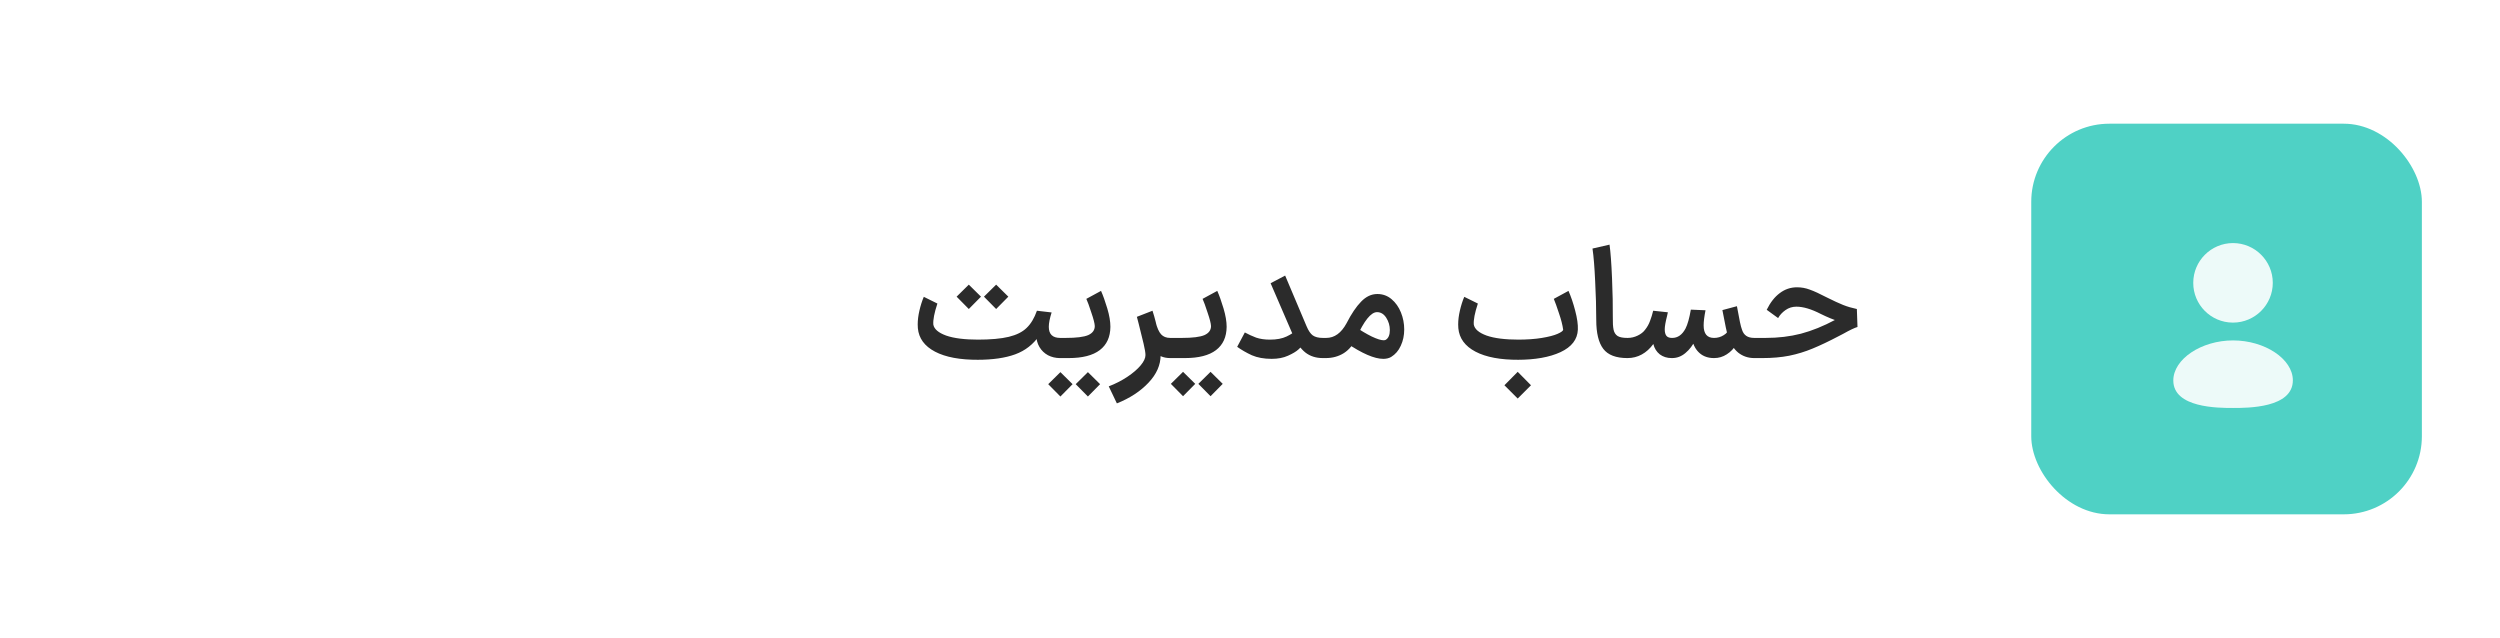 <svg width="192" height="49" viewBox="0 0 192 49" fill="none" xmlns="http://www.w3.org/2000/svg">
<g filter="url(#filter0_d_843_10218)">
<rect x="6" y="2" width="180" height="38" rx="6" fill="white" shape-rendering="crispEdges"/>
<path d="M75.052 24.132C75.044 23.956 75.04 23.696 75.04 23.352C75.04 23.008 75.044 22.752 75.052 22.584C76.076 22.584 76.884 22.512 77.476 22.368C78.068 22.224 78.524 21.996 78.844 21.684C79.172 21.372 79.436 20.932 79.636 20.364L80.764 20.496C80.62 20.952 80.548 21.32 80.548 21.6C80.548 22.168 80.84 22.452 81.424 22.452L81.508 23.22L81.412 24C81.076 24 80.768 23.928 80.488 23.784C80.208 23.632 79.988 23.42 79.828 23.148C79.668 22.876 79.588 22.568 79.588 22.224L79.828 22.26C79.356 22.948 78.736 23.432 77.968 23.712C77.208 23.992 76.236 24.132 75.052 24.132ZM71.992 19.812C71.752 20.54 71.648 21.08 71.68 21.432C71.744 21.776 72.072 22.056 72.664 22.272C73.256 22.48 74.084 22.584 75.148 22.584C75.164 22.752 75.172 23.008 75.172 23.352C75.172 23.696 75.164 23.956 75.148 24.132C73.732 24.14 72.62 23.932 71.812 23.508C71.004 23.084 70.564 22.484 70.492 21.708C70.484 21.644 70.48 21.548 70.48 21.42C70.48 21.084 70.524 20.728 70.612 20.352C70.7 19.968 70.812 19.616 70.948 19.296L71.992 19.812ZM74.404 18.36L75.34 19.284L74.404 20.232L73.468 19.284L74.404 18.36ZM76.504 18.36L77.44 19.284L76.504 20.232L75.568 19.284L76.504 18.36ZM81.307 22.452H81.847C82.663 22.452 83.239 22.38 83.575 22.236C83.911 22.084 84.079 21.852 84.079 21.54C84.071 21.34 83.983 20.996 83.815 20.508C83.655 20.012 83.527 19.66 83.431 19.452L84.559 18.84C84.719 19.2 84.879 19.648 85.039 20.184C85.199 20.72 85.279 21.192 85.279 21.6C85.271 22.384 84.999 22.98 84.463 23.388C83.927 23.796 83.131 24 82.075 24H81.307V22.452ZM81.439 25.08L82.375 26.004L81.439 26.952L80.503 26.004L81.439 25.08ZM83.551 25.08L84.487 26.004L83.551 26.952L82.615 26.004L83.551 25.08ZM89.868 24C89.34 24 88.916 23.812 88.596 23.436C88.284 23.052 88.02 22.508 87.804 21.804L88.752 21.228C88.864 21.676 89.004 21.992 89.172 22.176C89.34 22.36 89.572 22.452 89.868 22.452H89.964L90.048 23.22L89.964 24H89.868ZM85.152 26.172C85.672 25.972 86.148 25.728 86.58 25.44C87.012 25.152 87.352 24.86 87.6 24.564C87.848 24.268 87.972 24.004 87.972 23.772C87.972 23.596 87.924 23.304 87.828 22.896C87.732 22.48 87.604 21.96 87.444 21.336C87.38 21.112 87.336 20.944 87.312 20.832L88.512 20.364C88.696 20.924 88.844 21.52 88.956 22.152C89.076 22.776 89.136 23.316 89.136 23.772C89.136 24.532 88.824 25.24 88.2 25.896C87.584 26.552 86.776 27.08 85.776 27.48L85.152 26.172ZM90.234 22.452H90.774C91.59 22.452 92.166 22.38 92.502 22.236C92.838 22.084 93.006 21.852 93.006 21.54C92.998 21.34 92.91 20.996 92.742 20.508C92.582 20.012 92.454 19.66 92.358 19.452L93.486 18.84C93.646 19.2 93.806 19.648 93.966 20.184C94.126 20.72 94.206 21.192 94.206 21.6C94.198 22.384 93.926 22.98 93.39 23.388C92.854 23.796 92.058 24 91.002 24H90.234V22.452ZM90.858 25.056L91.794 25.98L90.858 26.928L89.922 25.98L90.858 25.056ZM92.97 25.056L93.906 25.98L92.97 26.928L92.034 25.98L92.97 25.056ZM89.874 24L89.802 23.22L89.874 22.452H90.366V24H89.874ZM98.699 17.664L100.343 21.552C100.487 21.896 100.647 22.132 100.823 22.26C101.007 22.388 101.263 22.452 101.591 22.452H101.723L101.807 23.22L101.723 24H101.591C101.063 24 100.615 23.856 100.247 23.568C99.887 23.28 99.567 22.824 99.287 22.2L97.583 18.252L98.699 17.664ZM95.603 22.032C95.883 22.184 96.171 22.316 96.467 22.428C96.771 22.532 97.127 22.584 97.535 22.584C98.047 22.584 98.471 22.504 98.807 22.344C99.143 22.184 99.411 22.008 99.611 21.816L100.295 22.752C100.095 22.976 99.903 23.172 99.719 23.34C99.543 23.5 99.275 23.66 98.915 23.82C98.563 23.98 98.147 24.06 97.667 24.06C97.075 24.06 96.567 23.968 96.143 23.784C95.727 23.592 95.351 23.376 95.015 23.136L95.603 22.032ZM104.004 21.54C104.492 21.876 104.94 22.144 105.348 22.344C105.756 22.536 106.06 22.632 106.26 22.632C106.34 22.632 106.396 22.62 106.428 22.596C106.636 22.468 106.74 22.22 106.74 21.852C106.74 21.508 106.648 21.192 106.464 20.904C106.28 20.616 106.044 20.472 105.756 20.472C105.292 20.472 104.764 21.128 104.172 22.44C103.94 22.96 103.62 23.352 103.212 23.616C102.804 23.872 102.34 24 101.82 24H101.604L101.628 22.452H101.856C102.488 22.452 103.008 22.076 103.416 21.324C103.784 20.604 104.156 20.052 104.532 19.668C104.908 19.276 105.324 19.08 105.78 19.08C106.196 19.08 106.56 19.212 106.872 19.476C107.184 19.74 107.424 20.08 107.592 20.496C107.76 20.912 107.844 21.348 107.844 21.804C107.844 22.26 107.756 22.676 107.58 23.052C107.412 23.428 107.164 23.716 106.836 23.916C106.668 24.012 106.468 24.06 106.236 24.06C105.556 24.06 104.612 23.652 103.404 22.836L104.004 21.54ZM116.536 24.132C116.528 23.956 116.524 23.696 116.524 23.352C116.524 23.008 116.528 22.752 116.536 22.584C117.272 22.584 117.9 22.54 118.42 22.452C118.948 22.364 119.348 22.26 119.62 22.14C119.892 22.02 120.036 21.916 120.052 21.828C120.004 21.468 119.896 21.044 119.728 20.556C119.568 20.068 119.436 19.7 119.332 19.452L120.46 18.84C120.652 19.272 120.824 19.78 120.976 20.364C121.128 20.94 121.196 21.424 121.18 21.816C121.148 22.568 120.704 23.144 119.848 23.544C119 23.936 117.896 24.132 116.536 24.132ZM113.5 19.812C113.26 20.54 113.156 21.08 113.188 21.432C113.252 21.776 113.58 22.056 114.172 22.272C114.764 22.48 115.592 22.584 116.656 22.584C116.672 22.752 116.68 23.008 116.68 23.352C116.68 23.696 116.672 23.956 116.656 24.132C115.24 24.14 114.128 23.932 113.32 23.508C112.512 23.084 112.072 22.484 112 21.708C111.992 21.644 111.988 21.548 111.988 21.42C111.988 21.084 112.032 20.728 112.12 20.352C112.208 19.968 112.32 19.616 112.456 19.296L113.5 19.812ZM115.54 26.088C115.988 25.624 116.328 25.28 116.56 25.056L117.58 26.088L117.244 26.424L116.56 27.108L115.54 26.088ZM123.612 15.288C123.692 15.856 123.756 16.716 123.804 17.868C123.852 19.012 123.872 20 123.864 20.832C123.856 21.272 123.876 21.604 123.924 21.828C123.972 22.044 124.076 22.204 124.236 22.308C124.396 22.404 124.644 22.452 124.98 22.452H125.04L125.112 23.22L125.04 24H124.98C124.108 24 123.492 23.764 123.132 23.292C122.772 22.82 122.592 22.08 122.592 21.072C122.592 20.152 122.564 19.16 122.508 18.096C122.46 17.024 122.392 16.188 122.304 15.588L123.612 15.288ZM131.608 22.452H131.644C131.916 22.452 132.164 22.38 132.388 22.236C132.62 22.092 132.744 21.924 132.76 21.732L133.708 21.852C133.676 22.244 133.56 22.604 133.36 22.932C133.168 23.26 132.92 23.52 132.616 23.712C132.32 23.904 131.996 24 131.644 24H131.608V22.452ZM134.8 22.452L134.872 23.22L134.788 24H134.728C134.256 24 133.844 23.86 133.492 23.58C133.148 23.292 132.888 22.88 132.712 22.344C132.624 22.064 132.48 21.388 132.28 20.316L133.396 20.016C133.492 20.536 133.568 20.936 133.624 21.216C133.68 21.488 133.736 21.696 133.792 21.84C133.856 22.04 133.964 22.192 134.116 22.296C134.268 22.4 134.472 22.452 134.728 22.452H134.8ZM128.38 24V22.452H128.428C128.852 22.452 129.192 22.212 129.448 21.732C129.608 21.42 129.744 20.936 129.856 20.28L130.984 20.328C130.888 20.808 130.84 21.196 130.84 21.492C130.84 22.132 131.104 22.452 131.632 22.452H131.668L131.74 23.22L131.668 24H131.632C131.192 24 130.828 23.876 130.54 23.628C130.252 23.38 130.056 23.032 129.952 22.584L130.228 22.572C130.012 23.012 129.748 23.36 129.436 23.616C129.132 23.872 128.792 24 128.416 24H128.38ZM124.96 24L124.876 23.22L124.96 22.452H125.008C125.272 22.452 125.528 22.392 125.776 22.272C126.024 22.152 126.212 22.004 126.34 21.828C126.508 21.62 126.636 21.392 126.724 21.144C126.82 20.896 126.9 20.636 126.964 20.364L128.092 20.484C128.092 20.492 128.072 20.584 128.032 20.76C127.912 21.224 127.852 21.568 127.852 21.792C127.852 22.016 127.896 22.184 127.984 22.296C128.072 22.4 128.212 22.452 128.404 22.452H128.428L128.512 23.22L128.428 24H128.38C128.028 24 127.724 23.904 127.468 23.712C127.22 23.512 127.056 23.248 126.976 22.92C126.72 23.272 126.424 23.54 126.088 23.724C125.752 23.908 125.388 24 124.996 24H124.96ZM134.639 22.452H135.599C136.567 22.452 137.471 22.344 138.311 22.128C139.159 21.904 140.039 21.548 140.951 21.06C141.207 20.916 141.471 20.784 141.743 20.664C142.015 20.544 142.231 20.464 142.391 20.424L142.439 21.396C142.007 21.364 141.591 21.288 141.191 21.168C140.799 21.048 140.351 20.864 139.847 20.616C139.119 20.24 138.491 20.052 137.963 20.052C137.651 20.052 137.371 20.14 137.123 20.316C136.875 20.492 136.687 20.696 136.559 20.928L135.683 20.292C135.963 19.724 136.299 19.296 136.691 19.008C137.083 18.712 137.523 18.564 138.011 18.564C138.355 18.564 138.683 18.624 138.995 18.744C139.315 18.856 139.759 19.06 140.327 19.356C140.823 19.604 141.231 19.792 141.551 19.92C141.871 20.048 142.223 20.152 142.607 20.232L142.655 21.612C142.431 21.676 142.063 21.852 141.551 22.14C141.479 22.172 141.371 22.228 141.227 22.308C140.467 22.708 139.795 23.028 139.211 23.268C138.635 23.508 138.035 23.692 137.411 23.82C136.795 23.94 136.111 24 135.359 24H134.639V22.452Z" fill="#2B2B2B"/>
<rect x="156" y="6" width="30" height="30" rx="6" fill="#4FD1C5"/>
<path fill-rule="evenodd" clip-rule="evenodd" d="M171.501 22.644C169.055 22.644 166.91 24.083 166.91 25.722C166.91 27.832 170.366 27.832 171.501 27.832C172.636 27.832 176.091 27.832 176.091 25.709C176.091 24.076 173.946 22.644 171.501 22.644Z" fill="#EDFAF9"/>
<path fill-rule="evenodd" clip-rule="evenodd" d="M171.477 21.276H171.496C173.18 21.276 174.55 19.906 174.55 18.222C174.55 16.538 173.18 15.168 171.496 15.168C169.812 15.168 168.442 16.538 168.442 18.221C168.436 19.899 169.797 21.27 171.477 21.276Z" fill="#EDFAF9"/>
</g>
<defs>
<filter id="filter0_d_843_10218" x="0.5" y="0" width="191" height="49" filterUnits="userSpaceOnUse" color-interpolation-filters="sRGB">
<feFlood flood-opacity="0" result="BackgroundImageFix"/>
<feColorMatrix in="SourceAlpha" type="matrix" values="0 0 0 0 0 0 0 0 0 0 0 0 0 0 0 0 0 0 127 0" result="hardAlpha"/>
<feOffset dy="3.5"/>
<feGaussianBlur stdDeviation="2.75"/>
<feComposite in2="hardAlpha" operator="out"/>
<feColorMatrix type="matrix" values="0 0 0 0 0 0 0 0 0 0 0 0 0 0 0 0 0 0 0.02 0"/>
<feBlend mode="normal" in2="BackgroundImageFix" result="effect1_dropShadow_843_10218"/>
<feBlend mode="normal" in="SourceGraphic" in2="effect1_dropShadow_843_10218" result="shape"/>
</filter>
</defs>
</svg>
